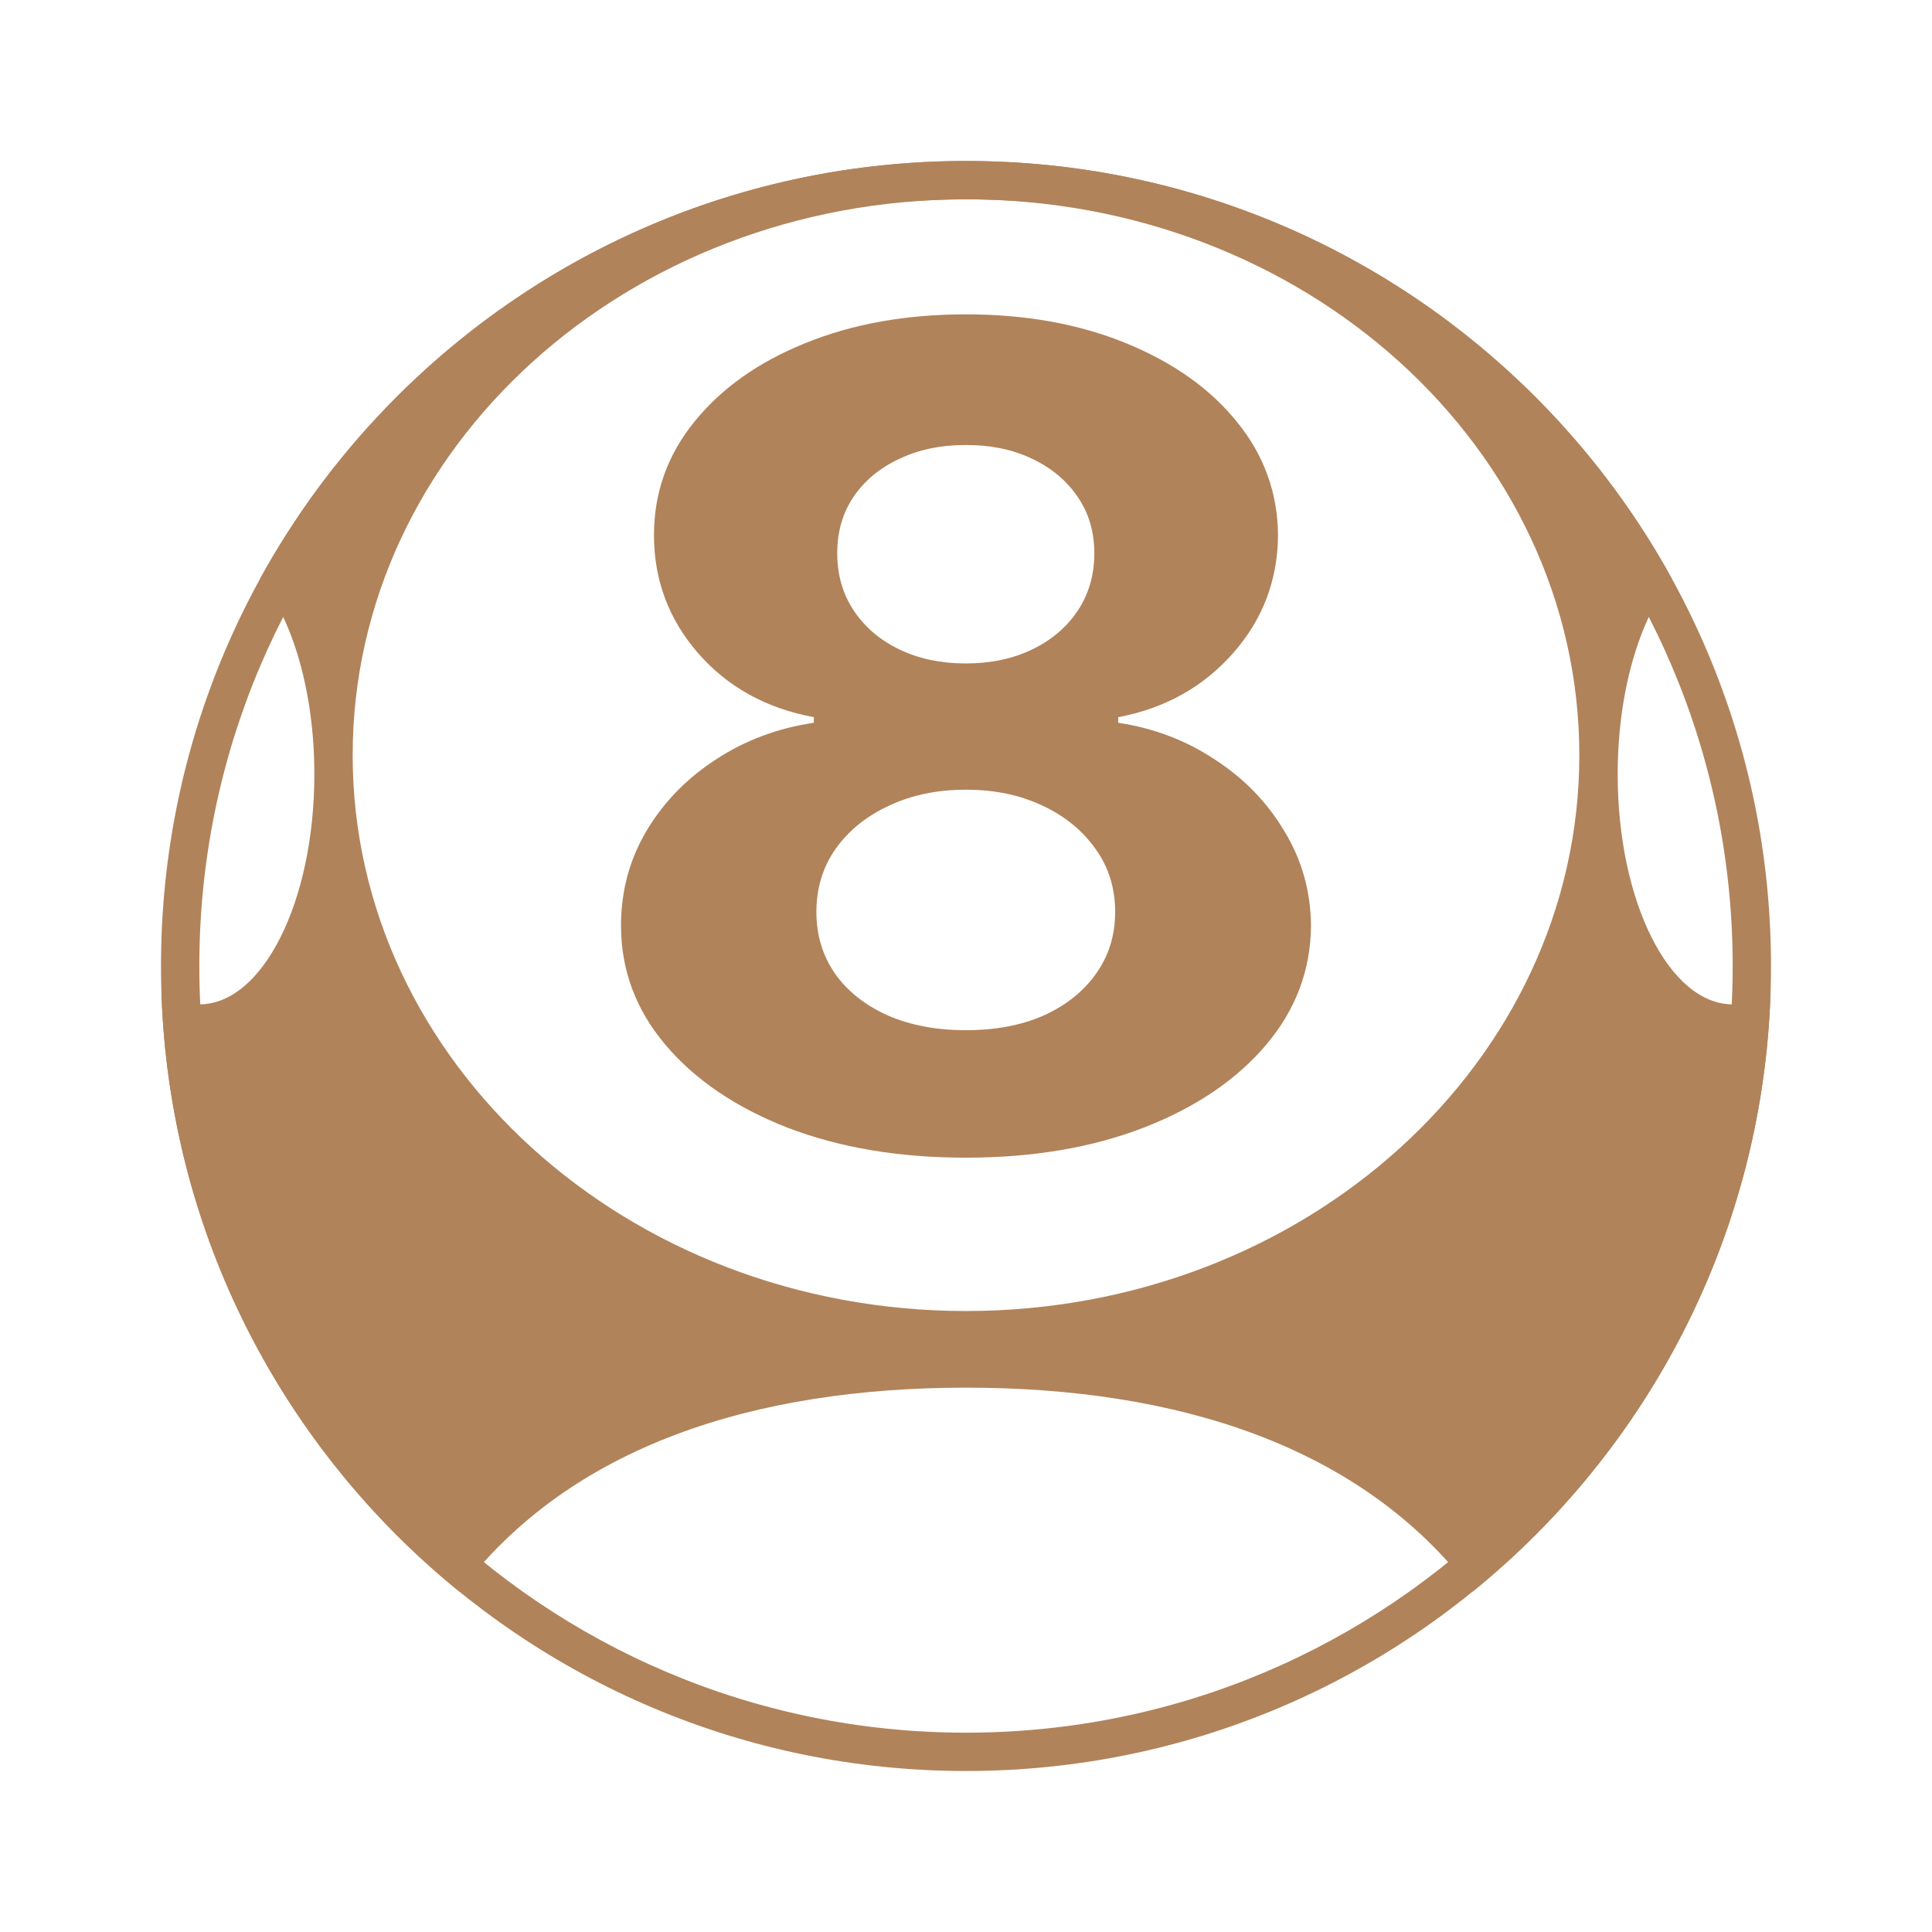 <svg xmlns="http://www.w3.org/2000/svg" width="48" height="48" viewBox="0 0 48 48" fill="none">
	<path fill-rule="evenodd" clip-rule="evenodd" d="M24 43.048C34.52 43.048 43.048 34.52 43.048 24C43.048 13.48 34.52 4.952 24 4.952C13.48 4.952 4.952 13.48 4.952 24C4.952 34.52 13.48 43.048 24 43.048ZM24 44C35.046 44 44 35.046 44 24C44 12.954 35.046 4 24 4C12.954 4 4 12.954 4 24C4 35.046 12.954 44 24 44Z" fill="#B1835A"/>
	<path fill-rule="evenodd" clip-rule="evenodd" d="M11.415 39.545C14.16 35.91 18.772 34.476 24 34.476C29.228 34.476 33.84 35.91 36.585 39.545C40.956 36.002 43.803 30.653 43.99 24.634C43.695 24.84 43.378 24.953 43.048 24.953C41.47 24.953 40.191 22.394 40.191 19.238C40.191 17.189 40.73 15.391 41.54 14.383C38.14 8.194 31.56 4 24 4C16.44 4 9.86 8.194 6.46 14.383C7.27 15.391 7.81 17.189 7.81 19.238C7.81 22.394 6.53 24.953 4.952 24.953C4.622 24.953 4.305 24.84 4.01 24.634C4.197 30.653 7.044 36.002 11.415 39.545ZM39.238 18.762C39.238 26.389 32.416 32.572 24 32.572C15.584 32.572 8.762 26.389 8.762 18.762C8.762 11.135 15.584 4.952 24 4.952C32.416 4.952 39.238 11.135 39.238 18.762Z" fill="#B1835A"/>
	<path d="M23.995 28.762C22.333 28.762 20.855 28.513 19.561 28.015C18.273 27.511 17.263 26.823 16.529 25.954C15.795 25.084 15.429 24.098 15.429 22.996C15.429 22.146 15.637 21.366 16.054 20.656C16.479 19.939 17.054 19.345 17.78 18.873C18.507 18.395 19.32 18.09 20.219 17.957V17.818C19.039 17.599 18.082 17.071 17.349 16.234C16.615 15.391 16.248 14.412 16.248 13.297C16.248 12.241 16.583 11.302 17.252 10.478C17.921 9.649 18.838 8.998 20.003 8.527C21.175 8.049 22.506 7.81 23.995 7.81C25.483 7.81 26.81 8.049 27.976 8.527C29.148 9.005 30.069 9.658 30.737 10.488C31.406 11.312 31.744 12.248 31.752 13.297C31.744 14.419 31.37 15.398 30.63 16.234C29.889 17.071 28.939 17.599 27.781 17.818V17.957C28.666 18.09 29.468 18.395 30.187 18.873C30.914 19.345 31.489 19.939 31.913 20.656C32.345 21.366 32.564 22.146 32.571 22.996C32.564 24.098 32.194 25.084 31.46 25.954C30.727 26.823 29.712 27.511 28.418 28.015C27.13 28.513 25.656 28.762 23.995 28.762ZM23.995 25.595C24.735 25.595 25.383 25.472 25.936 25.227C26.49 24.974 26.922 24.629 27.231 24.191C27.548 23.746 27.706 23.235 27.706 22.657C27.706 22.067 27.544 21.545 27.22 21.094C26.897 20.636 26.458 20.277 25.904 20.018C25.35 19.753 24.714 19.62 23.995 19.62C23.283 19.62 22.646 19.753 22.085 20.018C21.524 20.277 21.082 20.636 20.758 21.094C20.442 21.545 20.283 22.067 20.283 22.657C20.283 23.235 20.438 23.746 20.747 24.191C21.056 24.629 21.492 24.974 22.053 25.227C22.614 25.472 23.261 25.595 23.995 25.595ZM23.995 16.483C24.613 16.483 25.163 16.367 25.645 16.135C26.127 15.902 26.505 15.58 26.778 15.169C27.051 14.757 27.188 14.283 27.188 13.745C27.188 13.214 27.051 12.749 26.778 12.351C26.505 11.946 26.131 11.63 25.656 11.405C25.181 11.172 24.628 11.056 23.995 11.056C23.369 11.056 22.815 11.172 22.333 11.405C21.851 11.63 21.474 11.946 21.2 12.351C20.934 12.749 20.801 13.214 20.801 13.745C20.801 14.283 20.938 14.757 21.211 15.169C21.485 15.58 21.862 15.902 22.344 16.135C22.826 16.367 23.376 16.483 23.995 16.483Z" fill="#B1835A"/>
</svg>
